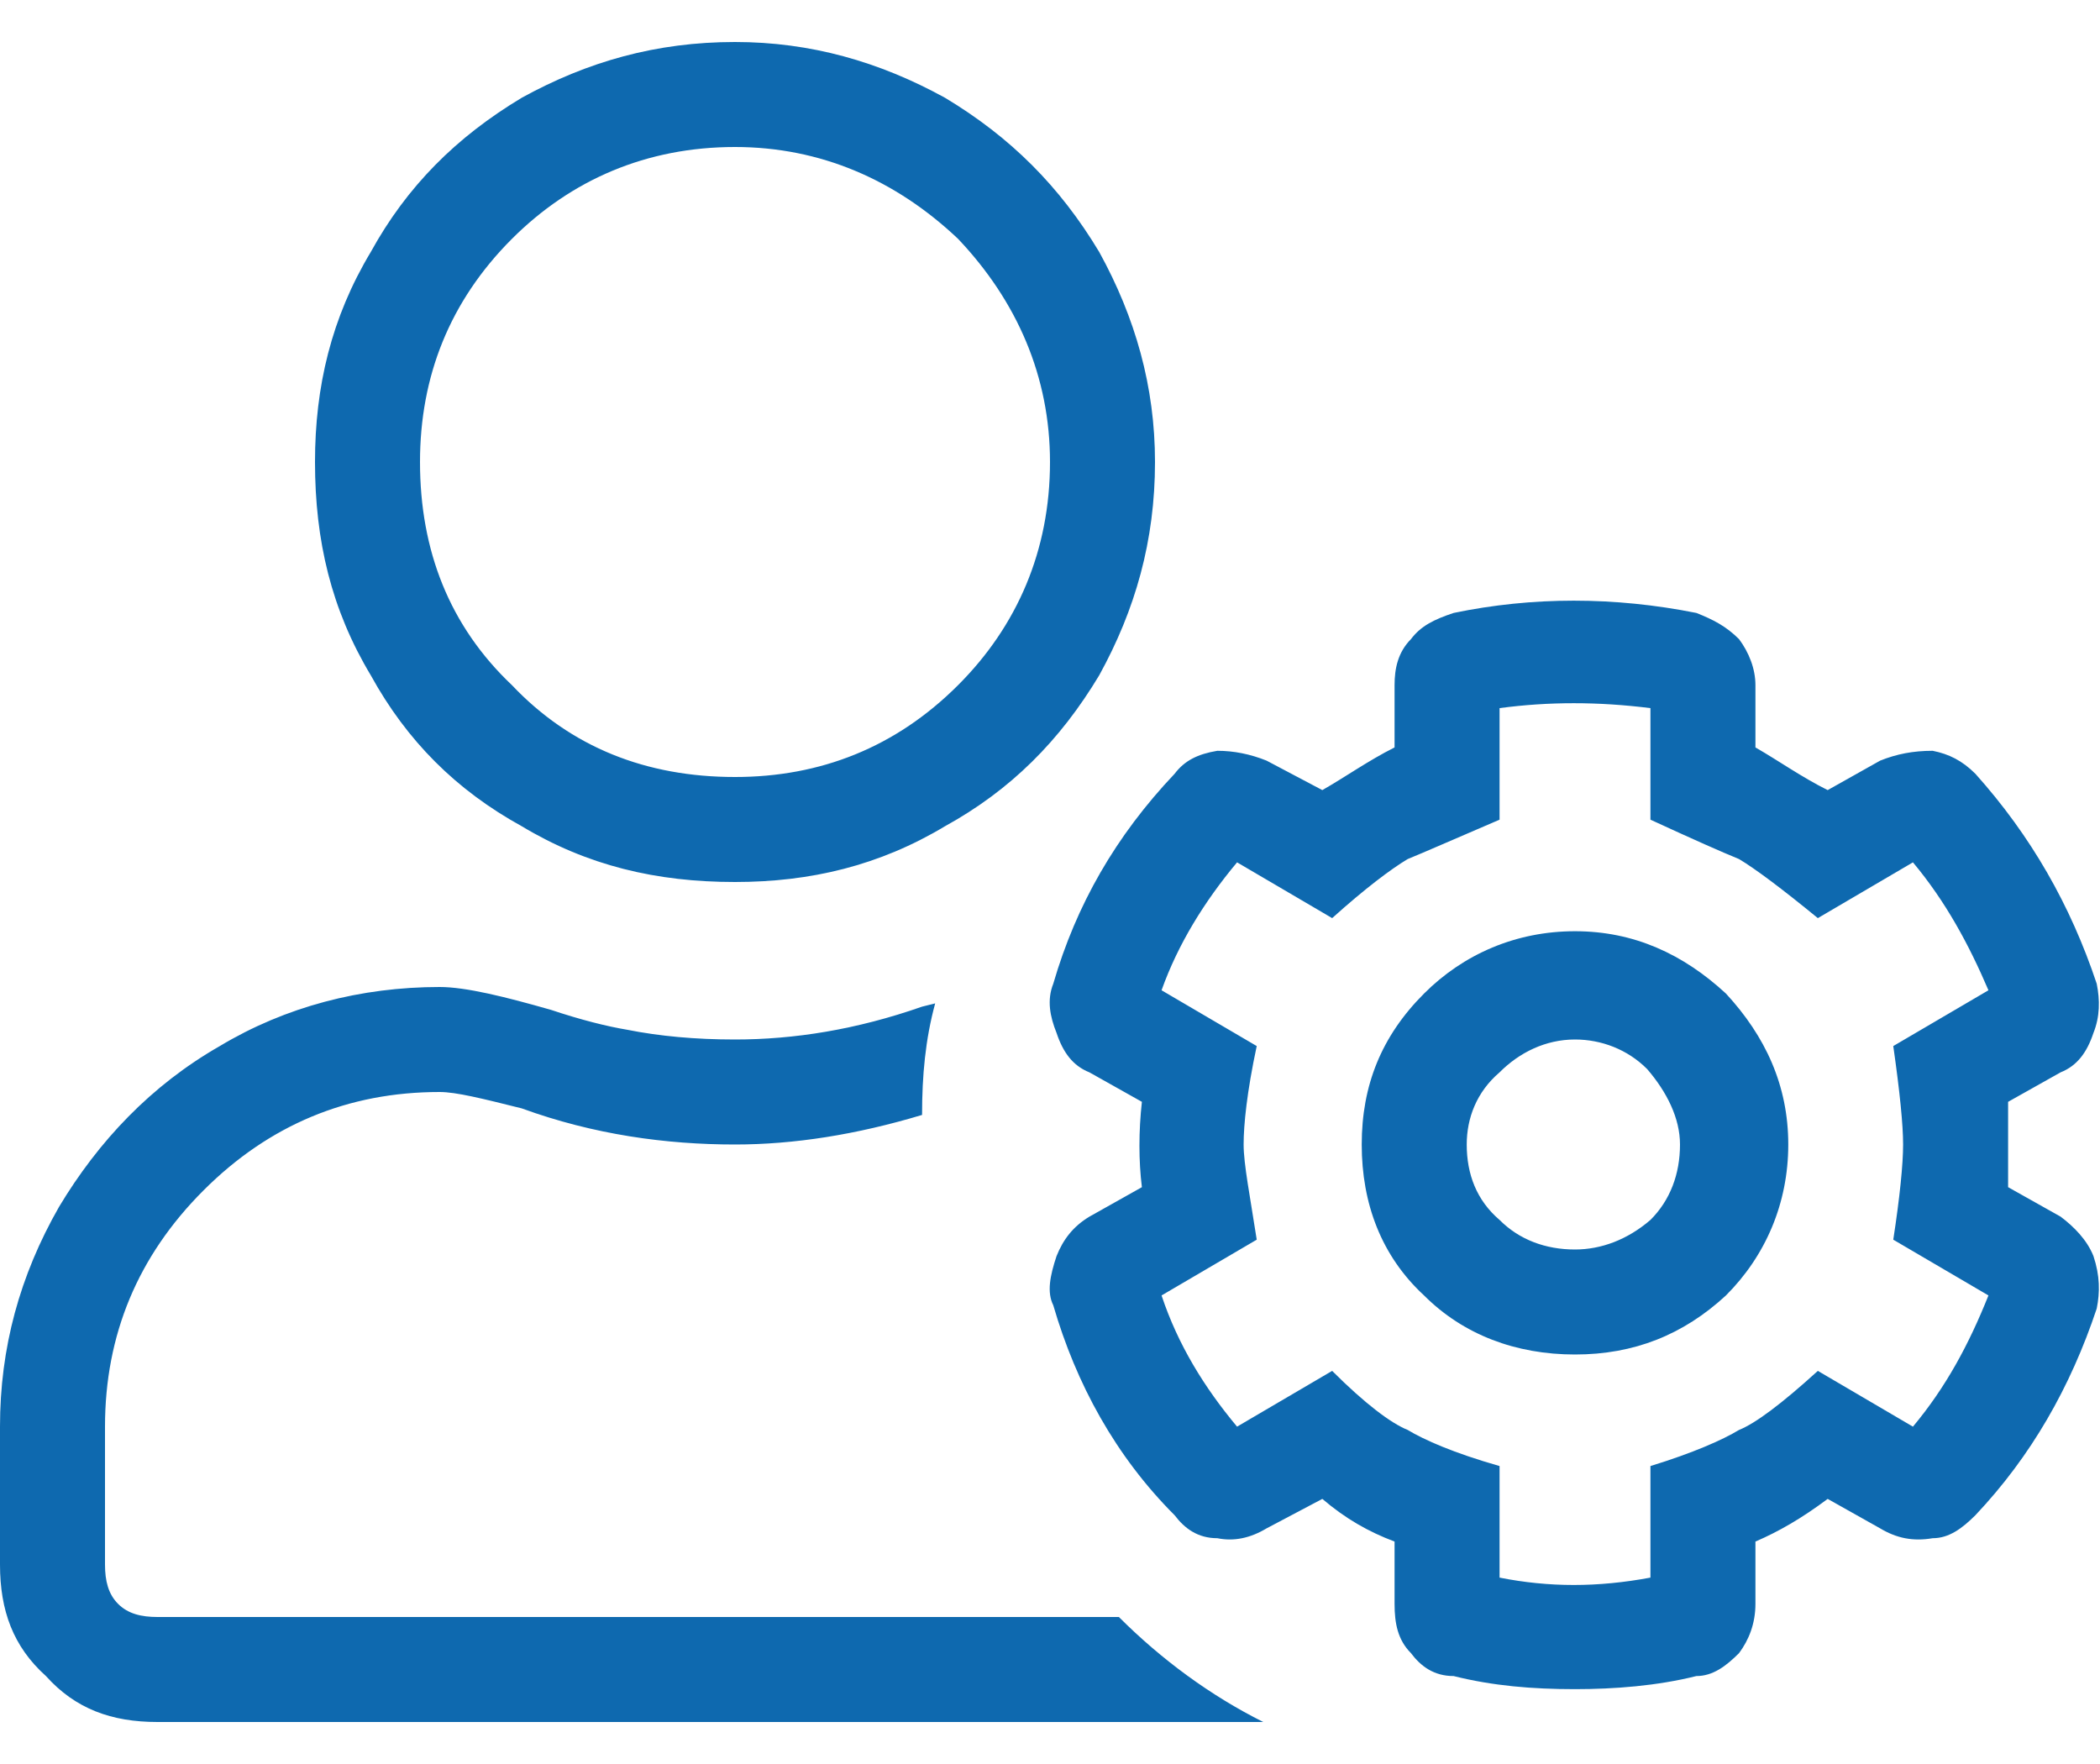 <svg width="25" height="21" viewBox="0 0 25 21" fill="none" xmlns="http://www.w3.org/2000/svg">
<path d="M24.531 14.484C24.688 14.602 24.844 14.758 24.922 14.953C25 15.188 25 15.383 24.961 15.578C24.648 16.516 24.18 17.336 23.516 18.039C23.359 18.195 23.203 18.312 23.008 18.312C22.773 18.352 22.578 18.312 22.383 18.195L21.758 17.844C21.445 18.078 21.172 18.234 20.898 18.352V19.094C20.898 19.328 20.82 19.523 20.703 19.68C20.547 19.836 20.391 19.953 20.195 19.953C19.727 20.07 19.219 20.109 18.75 20.109C18.242 20.109 17.773 20.07 17.305 19.953C17.07 19.953 16.914 19.836 16.797 19.68C16.641 19.523 16.602 19.328 16.602 19.094V18.352C16.289 18.234 16.016 18.078 15.742 17.844L15.078 18.195C14.883 18.312 14.688 18.352 14.492 18.312C14.258 18.312 14.102 18.195 13.984 18.039C13.281 17.336 12.812 16.477 12.539 15.539C12.461 15.383 12.5 15.188 12.578 14.953C12.656 14.758 12.773 14.602 12.969 14.484L13.594 14.133C13.555 13.82 13.555 13.469 13.594 13.117L12.969 12.766C12.773 12.688 12.656 12.531 12.578 12.297C12.5 12.102 12.461 11.906 12.539 11.711C12.812 10.773 13.281 9.953 13.984 9.211C14.102 9.055 14.258 8.977 14.492 8.938C14.688 8.938 14.883 8.977 15.078 9.055L15.742 9.406C16.016 9.25 16.289 9.055 16.602 8.898V8.156C16.602 7.961 16.641 7.766 16.797 7.609C16.914 7.453 17.07 7.375 17.305 7.297C18.242 7.102 19.219 7.102 20.195 7.297C20.391 7.375 20.547 7.453 20.703 7.609C20.82 7.766 20.898 7.961 20.898 8.156V8.898C21.172 9.055 21.445 9.25 21.758 9.406L22.383 9.055C22.578 8.977 22.773 8.938 23.008 8.938C23.203 8.977 23.359 9.055 23.516 9.211C24.18 9.953 24.648 10.773 24.961 11.711C25 11.906 25 12.102 24.922 12.297C24.844 12.531 24.727 12.688 24.531 12.766L23.906 13.117C23.906 13.469 23.906 13.82 23.906 14.133L24.531 14.484ZM22.539 14.758C22.617 14.25 22.656 13.859 22.656 13.625C22.656 13.391 22.617 13 22.539 12.453L23.672 11.789C23.438 11.242 23.164 10.734 22.773 10.266L21.641 10.93C21.211 10.578 20.898 10.344 20.703 10.227C20.508 10.148 20.156 9.992 19.648 9.758V8.43C19.023 8.352 18.438 8.352 17.852 8.43V9.758C17.305 9.992 16.953 10.148 16.758 10.227C16.562 10.344 16.25 10.578 15.859 10.93L14.727 10.266C14.336 10.734 14.023 11.242 13.828 11.789L14.961 12.453C14.844 13 14.805 13.391 14.805 13.625C14.805 13.859 14.883 14.25 14.961 14.758L13.828 15.422C14.023 16.008 14.336 16.516 14.727 16.984L15.859 16.32C16.25 16.711 16.562 16.945 16.758 17.023C16.953 17.141 17.305 17.297 17.852 17.453V18.781C18.438 18.898 19.023 18.898 19.648 18.781V17.453C20.156 17.297 20.508 17.141 20.703 17.023C20.898 16.945 21.211 16.711 21.641 16.32L22.773 16.984C23.164 16.516 23.438 16.008 23.672 15.422L22.539 14.758ZM18.75 11.086C19.453 11.086 20.039 11.359 20.547 11.828C21.016 12.336 21.289 12.922 21.289 13.625C21.289 14.328 21.016 14.953 20.547 15.422C20.039 15.891 19.453 16.125 18.75 16.125C18.047 16.125 17.422 15.891 16.953 15.422C16.445 14.953 16.211 14.328 16.211 13.625C16.211 12.922 16.445 12.336 16.953 11.828C17.422 11.359 18.047 11.086 18.75 11.086ZM18.75 14.875C19.062 14.875 19.375 14.758 19.648 14.523C19.883 14.289 20 13.977 20 13.625C20 13.312 19.844 13 19.609 12.727C19.375 12.492 19.062 12.375 18.75 12.375C18.398 12.375 18.086 12.531 17.852 12.766C17.578 13 17.461 13.312 17.461 13.625C17.461 13.977 17.578 14.289 17.852 14.523C18.086 14.758 18.398 14.875 18.75 14.875ZM8.75 10.5C7.812 10.5 6.992 10.305 6.211 9.836C5.43 9.406 4.844 8.82 4.414 8.039C3.945 7.258 3.75 6.438 3.75 5.5C3.75 4.602 3.945 3.781 4.414 3C4.844 2.219 5.43 1.633 6.211 1.164C6.992 0.734 7.812 0.5 8.75 0.5C9.648 0.5 10.469 0.734 11.25 1.164C12.031 1.633 12.617 2.219 13.086 3C13.516 3.781 13.75 4.602 13.75 5.5C13.75 6.438 13.516 7.258 13.086 8.039C12.617 8.82 12.031 9.406 11.25 9.836C10.469 10.305 9.648 10.5 8.75 10.5ZM8.75 1.75C7.695 1.75 6.797 2.141 6.094 2.844C5.352 3.586 5 4.484 5 5.5C5 6.555 5.352 7.453 6.094 8.156C6.797 8.898 7.695 9.25 8.75 9.25C9.766 9.25 10.664 8.898 11.406 8.156C12.109 7.453 12.5 6.555 12.5 5.5C12.5 4.484 12.109 3.586 11.406 2.844C10.664 2.141 9.766 1.75 8.75 1.75ZM1.875 19.25H13.32C13.828 19.758 14.414 20.188 15.039 20.5H1.875C1.328 20.5 0.898 20.344 0.547 19.953C0.156 19.602 0 19.172 0 18.625V16.984C0 16.047 0.234 15.188 0.703 14.367C1.172 13.586 1.797 12.922 2.617 12.453C3.398 11.984 4.297 11.75 5.234 11.75C5.547 11.75 6.016 11.867 6.562 12.023C6.914 12.141 7.227 12.219 7.461 12.258C7.852 12.336 8.281 12.375 8.75 12.375C9.453 12.375 10.195 12.258 10.977 11.984L11.133 11.945C11.016 12.375 10.977 12.805 10.977 13.273C10.195 13.508 9.453 13.625 8.75 13.625C7.93 13.625 7.07 13.508 6.211 13.195C5.742 13.078 5.43 13 5.234 13C4.141 13 3.203 13.391 2.422 14.172C1.641 14.953 1.25 15.891 1.25 16.984V18.625C1.25 18.82 1.289 18.977 1.406 19.094C1.523 19.211 1.68 19.25 1.875 19.25Z" fill="#0E69AF"/>
</svg>
